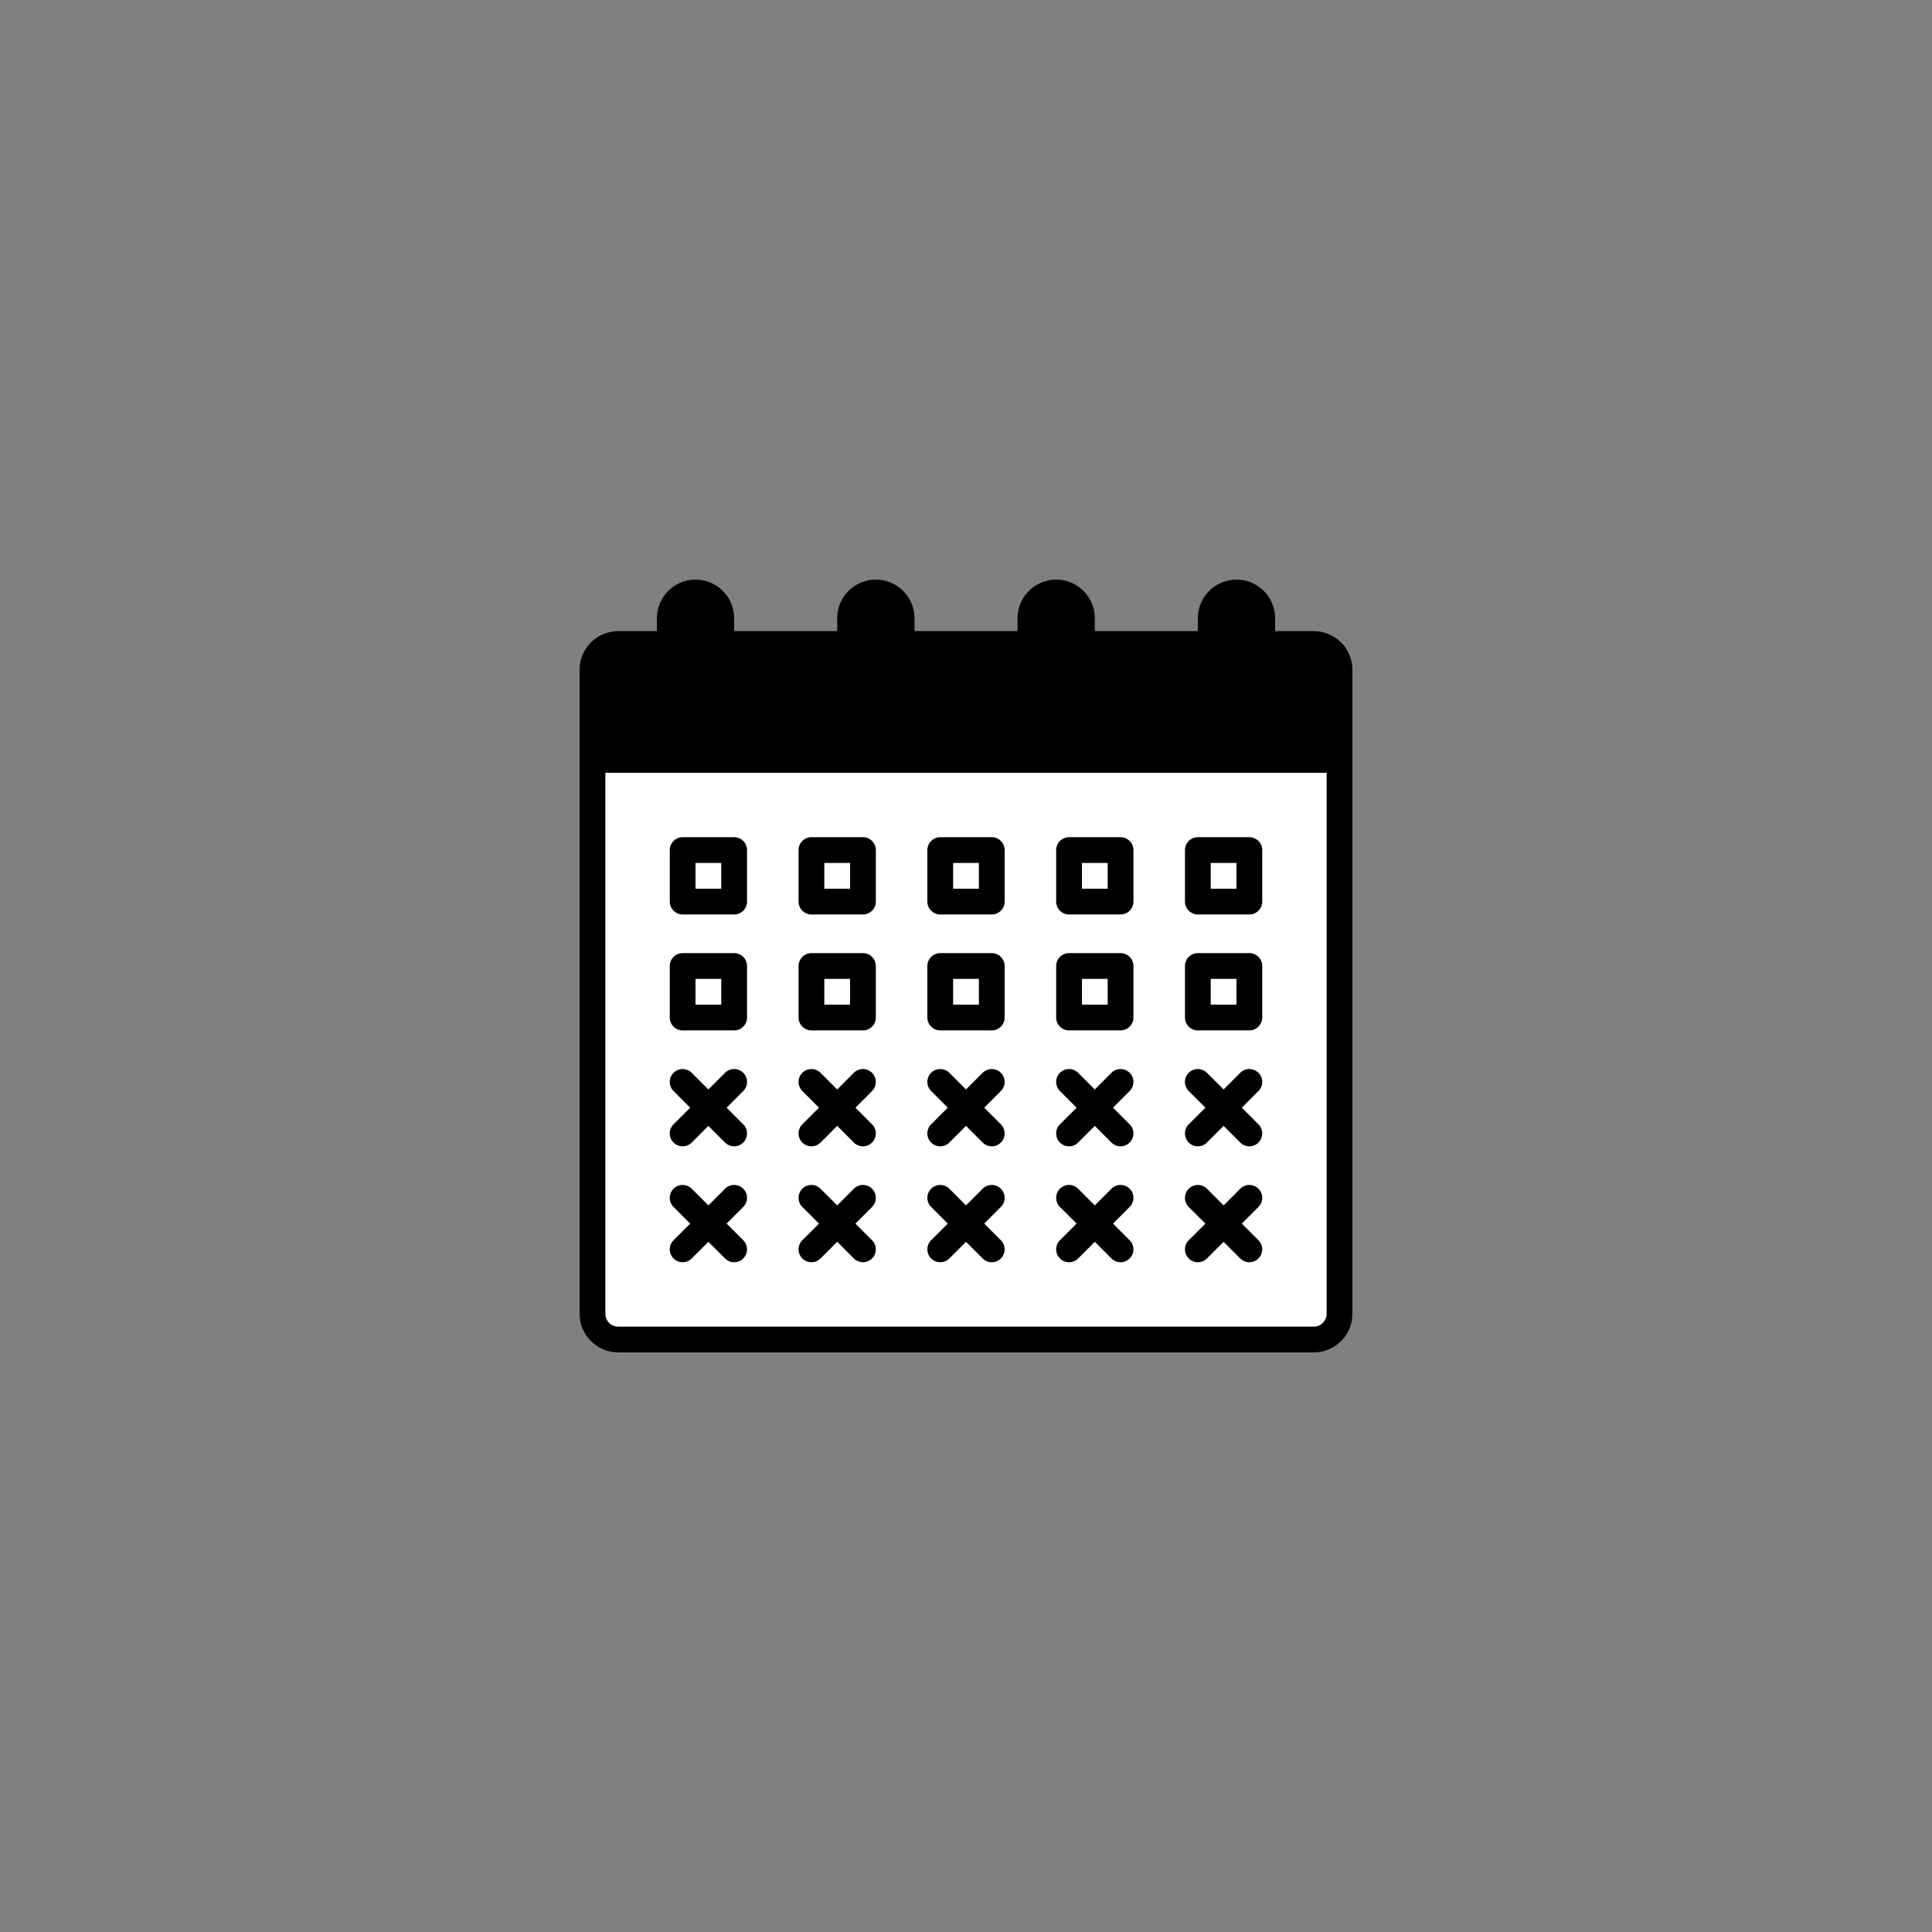 <svg xmlns="http://www.w3.org/2000/svg" xmlns:xlink="http://www.w3.org/1999/xlink" width="500" zoomAndPan="magnify" viewBox="0 0 375 375" height="500" preserveAspectRatio="xMidYMid meet" version="1.0"><rect x="0" y="0" width="375" height="375" fill="#808080" stroke="none"/><defs><clipPath id="5af04ce632"><path d="M 112.5 112.5 L 262.5 112.5 L 262.5 262.5 L 112.5 262.5 Z M 112.5 112.5 " clip-rule="nonzero"/></clipPath></defs><path fill="#ffffff" d="M 255 260 L 120 260 C 117.238 260 115 257.762 115 255 L 115 145 L 260 145 L 260 255 C 260 257.762 257.762 260 255 260 " fill-opacity="1" fill-rule="nonzero"/><path fill="#000000" d="M 260 147.5 L 115 147.5 L 115 130 C 115 127.238 117.238 125 120 125 L 255 125 C 257.762 125 260 127.238 260 130 L 260 147.5 " fill-opacity="1" fill-rule="nonzero"/><path fill="#000000" d="M 135 135 C 132.238 135 130 132.762 130 130 L 130 120 C 130 117.238 132.238 115 135 115 C 137.762 115 140 117.238 140 120 L 140 130 C 140 132.762 137.762 135 135 135 " fill-opacity="1" fill-rule="nonzero"/><path fill="#000000" d="M 205 135 C 202.238 135 200 132.762 200 130 L 200 120 C 200 117.238 202.238 115 205 115 C 207.762 115 210 117.238 210 120 L 210 130 C 210 132.762 207.762 135 205 135 " fill-opacity="1" fill-rule="nonzero"/><path fill="#000000" d="M 170 135 C 167.238 135 165 132.762 165 130 L 165 120 C 165 117.238 167.238 115 170 115 C 172.762 115 175 117.238 175 120 L 175 130 C 175 132.762 172.762 135 170 135 " fill-opacity="1" fill-rule="nonzero"/><path fill="#000000" d="M 240 135 C 237.238 135 235 132.762 235 130 L 235 120 C 235 117.238 237.238 115 240 115 C 242.762 115 245 117.238 245 120 L 245 130 C 245 132.762 242.762 135 240 135 " fill-opacity="1" fill-rule="nonzero"/><path fill="#000000" d="M 160 167.5 L 165 167.5 L 165 172.5 L 160 172.5 Z M 157.5 177.5 L 167.5 177.5 C 168.879 177.5 170 176.379 170 175 L 170 165 C 170 163.621 168.879 162.5 167.5 162.5 L 157.5 162.5 C 156.121 162.5 155 163.621 155 165 L 155 175 C 155 176.379 156.121 177.5 157.5 177.5 " fill-opacity="1" fill-rule="nonzero"/><path fill="#000000" d="M 135 167.5 L 140 167.5 L 140 172.5 L 135 172.5 Z M 132.5 177.5 L 142.5 177.5 C 143.879 177.5 145 176.379 145 175 L 145 165 C 145 163.621 143.879 162.5 142.5 162.5 L 132.5 162.5 C 131.121 162.5 130 163.621 130 165 L 130 175 C 130 176.379 131.121 177.5 132.5 177.5 " fill-opacity="1" fill-rule="nonzero"/><path fill="#000000" d="M 185 167.5 L 190 167.5 L 190 172.5 L 185 172.5 Z M 182.5 177.5 L 192.5 177.5 C 193.879 177.5 195 176.379 195 175 L 195 165 C 195 163.621 193.879 162.5 192.5 162.5 L 182.5 162.5 C 181.121 162.5 180 163.621 180 165 L 180 175 C 180 176.379 181.121 177.5 182.5 177.5 " fill-opacity="1" fill-rule="nonzero"/><path fill="#000000" d="M 235 167.5 L 240 167.5 L 240 172.5 L 235 172.5 Z M 232.5 177.5 L 242.5 177.5 C 243.879 177.5 245 176.379 245 175 L 245 165 C 245 163.621 243.879 162.5 242.5 162.5 L 232.5 162.5 C 231.121 162.5 230 163.621 230 165 L 230 175 C 230 176.379 231.121 177.5 232.5 177.5 " fill-opacity="1" fill-rule="nonzero"/><path fill="#000000" d="M 210 167.5 L 215 167.5 L 215 172.5 L 210 172.5 Z M 207.5 177.5 L 217.5 177.5 C 218.879 177.5 220 176.379 220 175 L 220 165 C 220 163.621 218.879 162.5 217.5 162.5 L 207.5 162.5 C 206.121 162.5 205 163.621 205 165 L 205 175 C 205 176.379 206.121 177.5 207.5 177.5 " fill-opacity="1" fill-rule="nonzero"/><path fill="#000000" d="M 160 190 L 165 190 L 165 195 L 160 195 Z M 157.5 200 L 167.5 200 C 168.879 200 170 198.879 170 197.5 L 170 187.5 C 170 186.121 168.879 185 167.5 185 L 157.5 185 C 156.121 185 155 186.121 155 187.5 L 155 197.5 C 155 198.879 156.121 200 157.5 200 " fill-opacity="1" fill-rule="nonzero"/><path fill="#000000" d="M 135 190 L 140 190 L 140 195 L 135 195 Z M 132.5 200 L 142.5 200 C 143.879 200 145 198.879 145 197.5 L 145 187.5 C 145 186.121 143.879 185 142.5 185 L 132.5 185 C 131.121 185 130 186.121 130 187.5 L 130 197.5 C 130 198.879 131.121 200 132.5 200 " fill-opacity="1" fill-rule="nonzero"/><path fill="#000000" d="M 185 190 L 190 190 L 190 195 L 185 195 Z M 182.5 200 L 192.5 200 C 193.879 200 195 198.879 195 197.5 L 195 187.5 C 195 186.121 193.879 185 192.5 185 L 182.5 185 C 181.121 185 180 186.121 180 187.5 L 180 197.5 C 180 198.879 181.121 200 182.5 200 " fill-opacity="1" fill-rule="nonzero"/><path fill="#000000" d="M 235 190 L 240 190 L 240 195 L 235 195 Z M 232.5 200 L 242.5 200 C 243.879 200 245 198.879 245 197.5 L 245 187.5 C 245 186.121 243.879 185 242.5 185 L 232.5 185 C 231.121 185 230 186.121 230 187.5 L 230 197.5 C 230 198.879 231.121 200 232.5 200 " fill-opacity="1" fill-rule="nonzero"/><path fill="#000000" d="M 210 190 L 215 190 L 215 195 L 210 195 Z M 207.5 200 L 217.5 200 C 218.879 200 220 198.879 220 197.5 L 220 187.5 C 220 186.121 218.879 185 217.5 185 L 207.5 185 C 206.121 185 205 186.121 205 187.5 L 205 197.5 C 205 198.879 206.121 200 207.5 200 " fill-opacity="1" fill-rule="nonzero"/><g clip-path="url(#5af04ce632)"><path fill="#000000" d="M 257.5 145 L 117.5 145 L 117.5 130 C 117.5 128.621 118.621 127.5 120 127.5 L 127.5 127.5 L 127.5 130 C 127.5 134.137 130.863 137.5 135 137.5 C 139.137 137.5 142.5 134.137 142.5 130 L 142.5 127.5 L 162.5 127.5 L 162.5 130 C 162.5 134.137 165.863 137.5 170 137.5 C 174.137 137.5 177.5 134.137 177.5 130 L 177.5 127.5 L 197.5 127.5 L 197.5 130 C 197.5 134.137 200.863 137.5 205 137.5 C 209.137 137.5 212.5 134.137 212.5 130 L 212.5 127.5 L 232.5 127.5 L 232.5 130 C 232.5 134.137 235.863 137.5 240 137.5 C 244.137 137.5 247.5 134.137 247.5 130 L 247.5 127.5 L 255 127.5 C 256.379 127.5 257.5 128.621 257.5 130 Z M 257.5 255 C 257.5 256.379 256.379 257.5 255 257.5 L 120 257.5 C 118.621 257.5 117.5 256.379 117.5 255 L 117.5 150 L 257.5 150 Z M 132.5 120 C 132.5 118.621 133.621 117.5 135 117.5 C 136.379 117.5 137.5 118.621 137.5 120 L 137.5 130 C 137.5 131.379 136.379 132.5 135 132.5 C 133.621 132.5 132.5 131.379 132.5 130 Z M 167.5 120 C 167.5 118.621 168.621 117.5 170 117.5 C 171.379 117.5 172.5 118.621 172.5 120 L 172.5 130 C 172.5 131.379 171.379 132.5 170 132.5 C 168.621 132.5 167.5 131.379 167.5 130 Z M 202.5 120 C 202.5 118.621 203.621 117.5 205 117.5 C 206.379 117.5 207.5 118.621 207.5 120 L 207.5 130 C 207.5 131.379 206.379 132.5 205 132.5 C 203.621 132.5 202.5 131.379 202.5 130 Z M 237.5 120 C 237.5 118.621 238.621 117.5 240 117.5 C 241.379 117.5 242.5 118.621 242.5 120 L 242.5 130 C 242.5 131.379 241.379 132.5 240 132.5 C 238.621 132.5 237.5 131.379 237.5 130 Z M 255 122.5 L 247.5 122.5 L 247.5 120 C 247.5 115.863 244.137 112.5 240 112.5 C 235.863 112.5 232.5 115.863 232.5 120 L 232.5 122.5 L 212.5 122.5 L 212.5 120 C 212.5 115.863 209.137 112.5 205 112.5 C 200.863 112.5 197.5 115.863 197.5 120 L 197.5 122.5 L 177.5 122.5 L 177.5 120 C 177.5 115.863 174.137 112.5 170 112.5 C 165.863 112.5 162.5 115.863 162.5 120 L 162.5 122.5 L 142.5 122.5 L 142.5 120 C 142.5 115.863 139.137 112.5 135 112.5 C 130.863 112.5 127.5 115.863 127.5 120 L 127.5 122.5 L 120 122.5 C 115.863 122.5 112.5 125.863 112.5 130 L 112.5 255 C 112.5 259.137 115.863 262.5 120 262.5 L 255 262.5 C 259.137 262.5 262.5 259.137 262.5 255 L 262.5 130 C 262.5 125.863 259.137 122.5 255 122.5 " fill-opacity="1" fill-rule="nonzero"/></g><path fill="#000000" d="M 230.73 244.266 C 231.219 244.754 231.859 245 232.5 245 C 233.141 245 233.777 244.754 234.266 244.266 L 237.5 241.035 L 240.73 244.266 C 241.219 244.754 241.859 245 242.5 245 C 243.141 245 243.777 244.754 244.266 244.266 C 245.242 243.289 245.242 241.707 244.266 240.73 L 241.035 237.5 L 244.266 234.266 C 245.242 233.289 245.242 231.707 244.266 230.73 C 243.289 229.754 241.707 229.754 240.73 230.73 L 237.5 233.965 L 234.266 230.73 C 233.289 229.754 231.707 229.754 230.73 230.73 C 229.754 231.707 229.754 233.289 230.73 234.266 L 233.965 237.5 L 230.73 240.73 C 229.754 241.707 229.754 243.289 230.73 244.266 " fill-opacity="1" fill-rule="nonzero"/><path fill="#000000" d="M 205.73 244.266 C 206.219 244.754 206.859 245 207.5 245 C 208.141 245 208.777 244.754 209.266 244.266 L 212.5 241.035 L 215.73 244.266 C 216.219 244.754 216.859 245 217.5 245 C 218.141 245 218.777 244.754 219.266 244.266 C 220.242 243.289 220.242 241.707 219.266 240.73 L 216.035 237.5 L 219.266 234.266 C 220.242 233.289 220.242 231.707 219.266 230.73 C 218.289 229.754 216.707 229.754 215.73 230.73 L 212.5 233.965 L 209.266 230.73 C 208.289 229.754 206.707 229.754 205.73 230.73 C 204.754 231.707 204.754 233.289 205.73 234.266 L 208.965 237.5 L 205.73 240.73 C 204.754 241.707 204.754 243.289 205.73 244.266 " fill-opacity="1" fill-rule="nonzero"/><path fill="#000000" d="M 180.73 244.266 C 181.219 244.754 181.859 245 182.5 245 C 183.141 245 183.777 244.754 184.266 244.266 L 187.5 241.035 L 190.73 244.266 C 191.219 244.754 191.859 245 192.5 245 C 193.141 245 193.777 244.754 194.266 244.266 C 195.242 243.289 195.242 241.707 194.266 240.73 L 191.035 237.5 L 194.266 234.266 C 195.242 233.289 195.242 231.707 194.266 230.73 C 193.289 229.754 191.707 229.754 190.73 230.73 L 187.5 233.965 L 184.266 230.73 C 183.289 229.754 181.707 229.754 180.73 230.73 C 179.754 231.707 179.754 233.289 180.73 234.266 L 183.965 237.5 L 180.73 240.73 C 179.754 241.707 179.754 243.289 180.73 244.266 " fill-opacity="1" fill-rule="nonzero"/><path fill="#000000" d="M 155.73 244.266 C 156.219 244.754 156.859 245 157.5 245 C 158.141 245 158.777 244.754 159.266 244.266 L 162.5 241.035 L 165.73 244.266 C 166.219 244.754 166.859 245 167.5 245 C 168.141 245 168.777 244.754 169.266 244.266 C 170.242 243.289 170.242 241.707 169.266 240.73 L 166.035 237.5 L 169.266 234.266 C 170.242 233.289 170.242 231.707 169.266 230.73 C 168.289 229.754 166.707 229.754 165.73 230.73 L 162.5 233.965 L 159.266 230.73 C 158.289 229.754 156.707 229.754 155.73 230.73 C 154.754 231.707 154.754 233.289 155.73 234.266 L 158.965 237.5 L 155.73 240.73 C 154.754 241.707 154.754 243.289 155.73 244.266 " fill-opacity="1" fill-rule="nonzero"/><path fill="#000000" d="M 130.73 244.266 C 131.219 244.754 131.859 245 132.5 245 C 133.141 245 133.777 244.754 134.266 244.266 L 137.5 241.035 L 140.73 244.266 C 141.219 244.754 141.859 245 142.5 245 C 143.141 245 143.777 244.754 144.266 244.266 C 145.242 243.289 145.242 241.707 144.266 240.73 L 141.035 237.5 L 144.266 234.266 C 145.242 233.289 145.242 231.707 144.266 230.73 C 143.289 229.754 141.707 229.754 140.73 230.73 L 137.5 233.965 L 134.266 230.73 C 133.289 229.754 131.707 229.754 130.73 230.73 C 129.754 231.707 129.754 233.289 130.73 234.266 L 133.965 237.5 L 130.73 240.73 C 129.754 241.707 129.754 243.289 130.73 244.266 " fill-opacity="1" fill-rule="nonzero"/><path fill="#000000" d="M 230.73 221.766 C 231.219 222.254 231.859 222.5 232.5 222.5 C 233.141 222.5 233.777 222.254 234.266 221.766 L 237.5 218.535 L 240.73 221.766 C 241.219 222.254 241.859 222.5 242.5 222.5 C 243.141 222.5 243.777 222.254 244.266 221.766 C 245.242 220.789 245.242 219.207 244.266 218.23 L 241.035 215 L 244.266 211.766 C 245.242 210.789 245.242 209.207 244.266 208.23 C 243.289 207.254 241.707 207.254 240.73 208.23 L 237.5 211.465 L 234.266 208.23 C 233.289 207.254 231.707 207.254 230.73 208.23 C 229.754 209.207 229.754 210.789 230.73 211.766 L 233.965 215 L 230.73 218.23 C 229.754 219.207 229.754 220.789 230.73 221.766 " fill-opacity="1" fill-rule="nonzero"/><path fill="#000000" d="M 205.73 221.766 C 206.219 222.254 206.859 222.5 207.5 222.5 C 208.141 222.5 208.777 222.254 209.266 221.766 L 212.5 218.535 L 215.73 221.766 C 216.219 222.254 216.859 222.5 217.5 222.5 C 218.141 222.5 218.777 222.254 219.266 221.766 C 220.242 220.789 220.242 219.207 219.266 218.23 L 216.035 215 L 219.266 211.766 C 220.242 210.789 220.242 209.207 219.266 208.23 C 218.289 207.254 216.707 207.254 215.73 208.23 L 212.5 211.465 L 209.266 208.23 C 208.289 207.254 206.707 207.254 205.73 208.23 C 204.754 209.207 204.754 210.789 205.73 211.766 L 208.965 215 L 205.73 218.23 C 204.754 219.207 204.754 220.789 205.73 221.766 " fill-opacity="1" fill-rule="nonzero"/><path fill="#000000" d="M 180.73 221.766 C 181.219 222.254 181.859 222.5 182.5 222.5 C 183.141 222.5 183.777 222.254 184.266 221.766 L 187.5 218.535 L 190.73 221.766 C 191.219 222.254 191.859 222.5 192.5 222.5 C 193.141 222.5 193.777 222.254 194.266 221.766 C 195.242 220.789 195.242 219.207 194.266 218.23 L 191.035 215 L 194.266 211.766 C 195.242 210.789 195.242 209.207 194.266 208.23 C 193.289 207.254 191.707 207.254 190.73 208.23 L 187.5 211.465 L 184.266 208.23 C 183.289 207.254 181.707 207.254 180.73 208.23 C 179.754 209.207 179.754 210.789 180.73 211.766 L 183.965 215 L 180.73 218.23 C 179.754 219.207 179.754 220.789 180.73 221.766 " fill-opacity="1" fill-rule="nonzero"/><path fill="#000000" d="M 155.73 221.766 C 156.219 222.254 156.859 222.5 157.5 222.5 C 158.141 222.5 158.777 222.254 159.266 221.766 L 162.5 218.535 L 165.73 221.766 C 166.219 222.254 166.859 222.5 167.5 222.5 C 168.141 222.5 168.777 222.254 169.266 221.766 C 170.242 220.789 170.242 219.207 169.266 218.23 L 166.035 215 L 169.266 211.766 C 170.242 210.789 170.242 209.207 169.266 208.23 C 168.289 207.254 166.707 207.254 165.73 208.23 L 162.5 211.465 L 159.266 208.23 C 158.289 207.254 156.707 207.254 155.73 208.23 C 154.754 209.207 154.754 210.789 155.73 211.766 L 158.965 215 L 155.73 218.23 C 154.754 219.207 154.754 220.789 155.73 221.766 " fill-opacity="1" fill-rule="nonzero"/><path fill="#000000" d="M 130.73 221.766 C 131.219 222.254 131.859 222.5 132.5 222.5 C 133.141 222.5 133.777 222.254 134.266 221.766 L 137.5 218.535 L 140.73 221.766 C 141.219 222.254 141.859 222.5 142.5 222.5 C 143.141 222.5 143.777 222.254 144.266 221.766 C 145.242 220.789 145.242 219.207 144.266 218.23 L 141.035 215 L 144.266 211.766 C 145.242 210.789 145.242 209.207 144.266 208.23 C 143.289 207.254 141.707 207.254 140.73 208.23 L 137.5 211.465 L 134.266 208.23 C 133.289 207.254 131.707 207.254 130.73 208.23 C 129.754 209.207 129.754 210.789 130.73 211.766 L 133.965 215 L 130.73 218.23 C 129.754 219.207 129.754 220.789 130.73 221.766 " fill-opacity="1" fill-rule="nonzero"/></svg>
